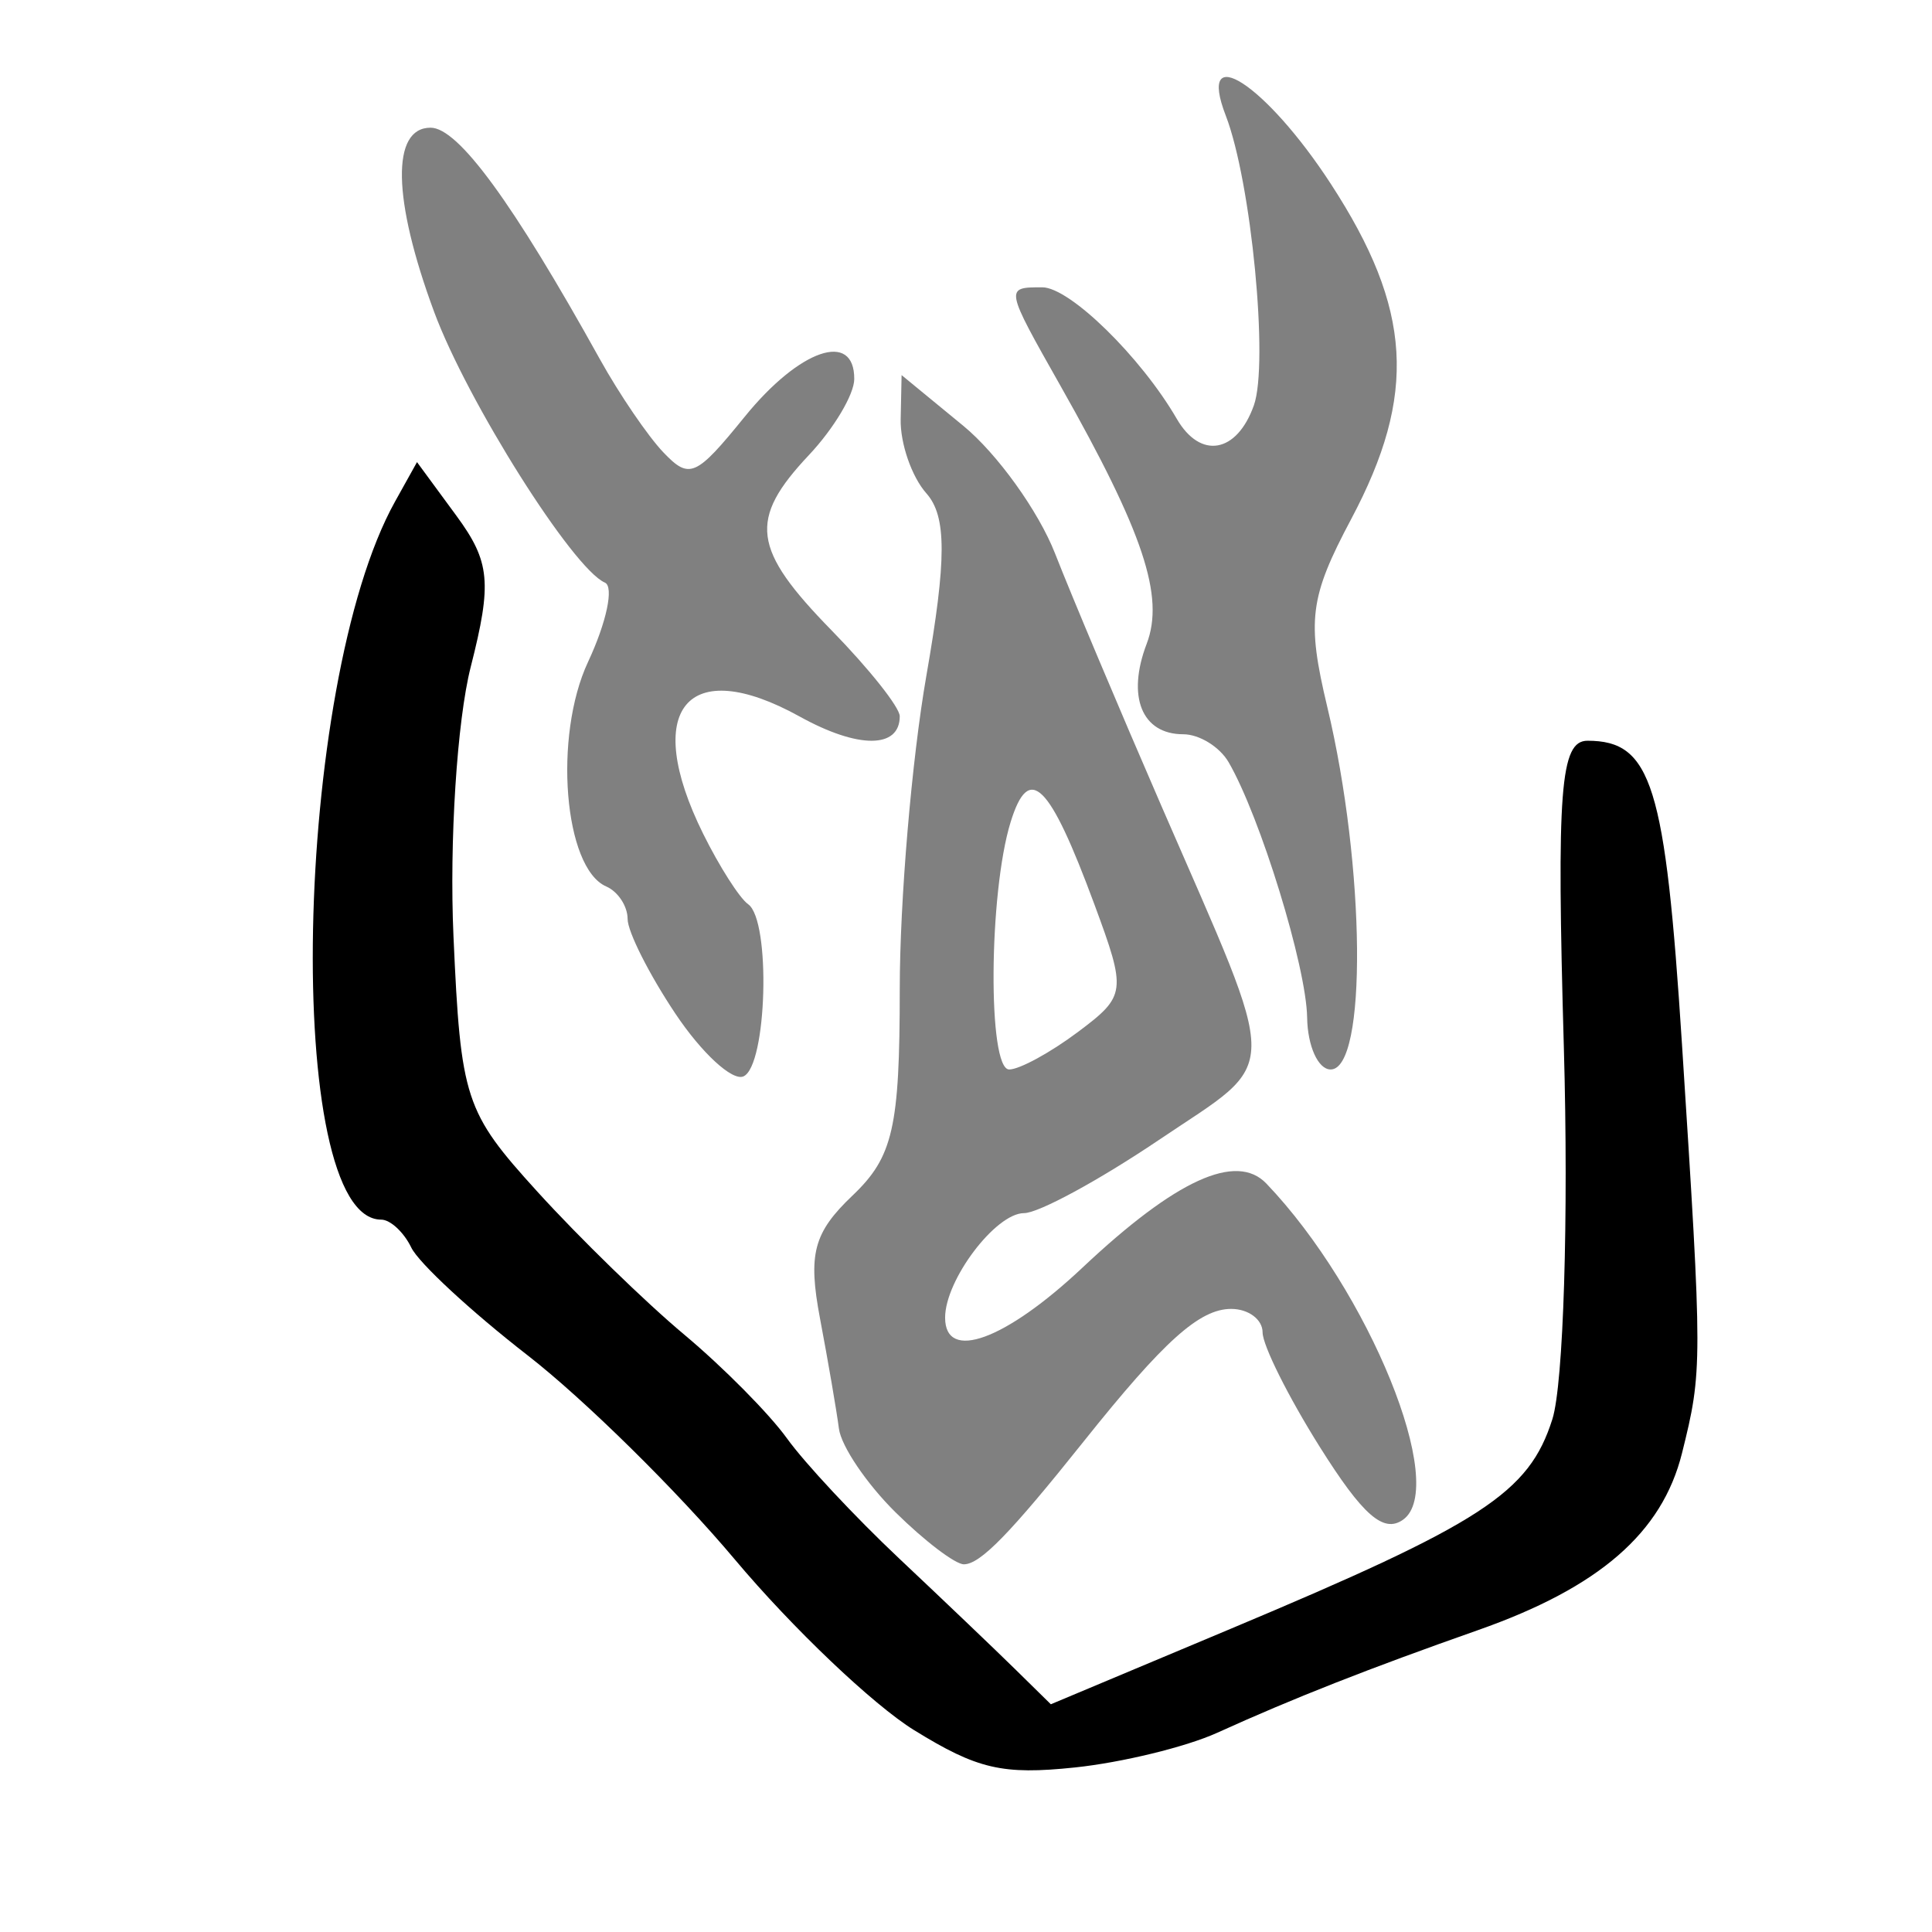<?xml version="1.0" encoding="UTF-8" standalone="no"?>
<!-- Created with Inkscape (http://www.inkscape.org/) -->

<svg
   xmlns:dc="http://purl.org/dc/elements/1.1/"
   xmlns:cc="http://creativecommons.org/ns#"
   xmlns:rdf="http://www.w3.org/1999/02/22-rdf-syntax-ns#"
   xmlns:svg="http://www.w3.org/2000/svg"
   xmlns="http://www.w3.org/2000/svg"
   xmlns:sodipodi="http://sodipodi.sourceforge.net/DTD/sodipodi-0.dtd"
   xmlns:inkscape="http://www.inkscape.org/namespaces/inkscape"
   width="300"
   height="300"
   id="svg2"
   version="1.1"
   inkscape:version="0.48.2 r9819"
   sodipodi:docname="丞-oracle.svg">
  <defs
     id="defs4" />
  <sodipodi:namedview
     id="base"
     pagecolor="#ffffff"
     bordercolor="#666666"
     borderopacity="1.0"
     inkscape:pageopacity="0.0"
     inkscape:pageshadow="2"
     inkscape:zoom="1.979899"
     inkscape:cx="174.45254"
     inkscape:cy="167.03007"
     inkscape:document-units="px"
     inkscape:current-layer="layer1"
     showgrid="false"
     inkscape:window-width="1280"
     inkscape:window-height="999"
     inkscape:window-x="0"
     inkscape:window-y="24"
     inkscape:window-maximized="1" />
  <g
     inkscape:label="Calque 1"
     inkscape:groupmode="layer"
     id="layer1"
     transform="translate(0,-752.362)">
    <path
       style="fill:#000000"
       d="m 141.959,1021.031 c -6.391,-3.95 -18.921,-15.876 -27.844,-26.502 -8.923,-10.626 -23.408,-24.898 -32.189,-31.714 -8.781,-6.816 -16.909,-14.345 -18.062,-16.731 -1.153,-2.386 -3.256,-4.338 -4.674,-4.338 -15.264,0 -13.667,-83.08 2.143,-111.484 l 3.419,-6.142 6.104,8.308 c 5.26,7.16 5.57,10.407 2.238,23.492 -2.126,8.351 -3.332,27.17 -2.679,41.819 1.129,25.329 1.767,27.274 13.021,39.658 6.509,7.162 16.773,17.153 22.809,22.202 6.036,5.049 13.214,12.299 15.952,16.111 2.738,3.812 10.572,12.2 17.409,18.64 6.838,6.44 14.937,14.171 18,17.18 l 5.568,5.471 27.886,-11.702 c 39.2,-16.45 46.363,-21.117 49.993,-32.572 1.728,-5.453 2.53,-31.386 1.783,-57.628 -1.143,-40.142 -0.561,-47.714 3.671,-47.714 9.955,0 12.08,6.822 14.668,47.094 3.195,49.717 3.195,50.744 0.006,63.529 -3.089,12.383 -12.86,20.861 -31.671,27.478 -16.999,5.98 -28.743,10.602 -40.496,15.938 -4.842,2.198 -14.795,4.624 -22.118,5.391 -11.229,1.175 -15.135,0.269 -24.935,-5.787 z"
       id="path3028-8"
       inkscape:connector-curvature="0"
       sodipodi:nodetypes="sssssscsssssssscssssssssss" />
    <path
       style="fill:#808080"
       d="m 139.072,987.211 c -4.49,-4.431 -8.452,-10.286 -8.805,-13.013 -0.353,-2.727 -1.673,-10.414 -2.933,-17.083 -1.894,-10.021 -1.018,-13.338 5.044,-19.109 6.293,-5.992 7.335,-10.538 7.335,-32.015 0,-13.767 1.86,-35.682 4.132,-48.7 3.162,-18.112 3.162,-24.762 0,-28.326 -2.273,-2.562 -4.068,-7.74 -3.989,-11.507 l 0.143,-6.85 9.573,7.867 c 5.265,4.327 11.68,13.25 14.255,19.829 2.575,6.579 10.011,24.232 16.525,39.227 18.677,43 18.712,38.952 -0.453,51.877 -9.238,6.23 -18.635,11.328 -20.883,11.328 -4.419,0 -12.26,10.378 -12.26,16.228 0,6.921 9.352,3.511 21.354,-7.787 14.461,-13.611 23.866,-17.908 28.529,-13.034 15.924,16.641 28.338,47.193 21.213,52.209 -3.021,2.126 -6.245,-0.697 -12.912,-11.307 -4.887,-7.778 -8.885,-15.783 -8.885,-17.789 0,-2.006 -2.195,-3.647 -4.877,-3.647 -4.916,0 -10.45,4.972 -22.897,20.571 -11.435,14.33 -16.074,19.087 -18.611,19.087 -1.339,0 -6.108,-3.625 -10.598,-8.056 z m 28.296,-74.592 c 7.506,-5.624 7.588,-6.261 2.556,-19.859 -6.993,-18.897 -10.139,-21.984 -12.994,-12.75 -3.414,11.043 -3.574,38.419 -0.225,38.419 1.599,0 6.397,-2.615 10.662,-5.81 z m -62.494,-2.855 c -4.08,-6.11 -7.419,-12.729 -7.419,-14.708 0,-1.979 -1.493,-4.248 -3.318,-5.042 -6.569,-2.857 -8.228,-23.322 -2.827,-34.868 2.876,-6.15 4.052,-11.693 2.613,-12.319 -4.988,-2.17 -21.376,-28.158 -26.516,-42.049 -6.467,-17.475 -6.678,-28.587 -0.543,-28.587 4.284,0 12.79,11.632 26.281,35.94 3.026,5.453 7.474,11.977 9.884,14.497 4.034,4.219 5.033,3.779 12.61,-5.558 8.512,-10.49 17.049,-13.422 17.009,-5.841 -0.013,2.386 -3.172,7.684 -7.02,11.774 -9.459,10.053 -8.874,14.584 3.521,27.265 5.81,5.944 10.564,11.935 10.564,13.313 0,5.058 -6.452,5.078 -15.536,0.048 -17.512,-9.696 -24.563,-1.14 -14.996,18.195 2.517,5.087 5.662,10.013 6.99,10.947 3.558,2.504 2.938,25.138 -0.732,26.734 -1.73,0.753 -6.484,-3.631 -10.564,-9.741 z m 98.098,0.61 c -0.124,-7.932 -7.272,-31.179 -12.195,-39.658 -1.385,-2.386 -4.556,-4.338 -7.047,-4.338 -6.432,0 -8.797,-5.853 -5.676,-14.042 2.806,-7.361 -0.501,-17.278 -13.326,-39.96 -8.721,-15.425 -8.716,-15.4 -2.886,-15.4 4.263,0 15.305,10.797 20.894,20.43 3.671,6.326 9.313,5.339 11.963,-2.094 2.329,-6.53 -0.403,-34.741 -4.356,-44.981 -4.61,-11.944 6.231,-4.904 16.316,10.596 12.628,19.407 13.434,32.696 3.154,52.035 -6.469,12.17 -6.922,15.741 -3.702,29.217 5.918,24.77 6.202,56.25 0.508,56.25 -1.937,0 -3.578,-3.625 -3.647,-8.056 z"
       id="path3028"
       inkscape:connector-curvature="0"
       sodipodi:nodetypes="sssssssscsssssssssssssssssssscssssssssscsssssssccssssssssssssss" />
  </g>
</svg>

